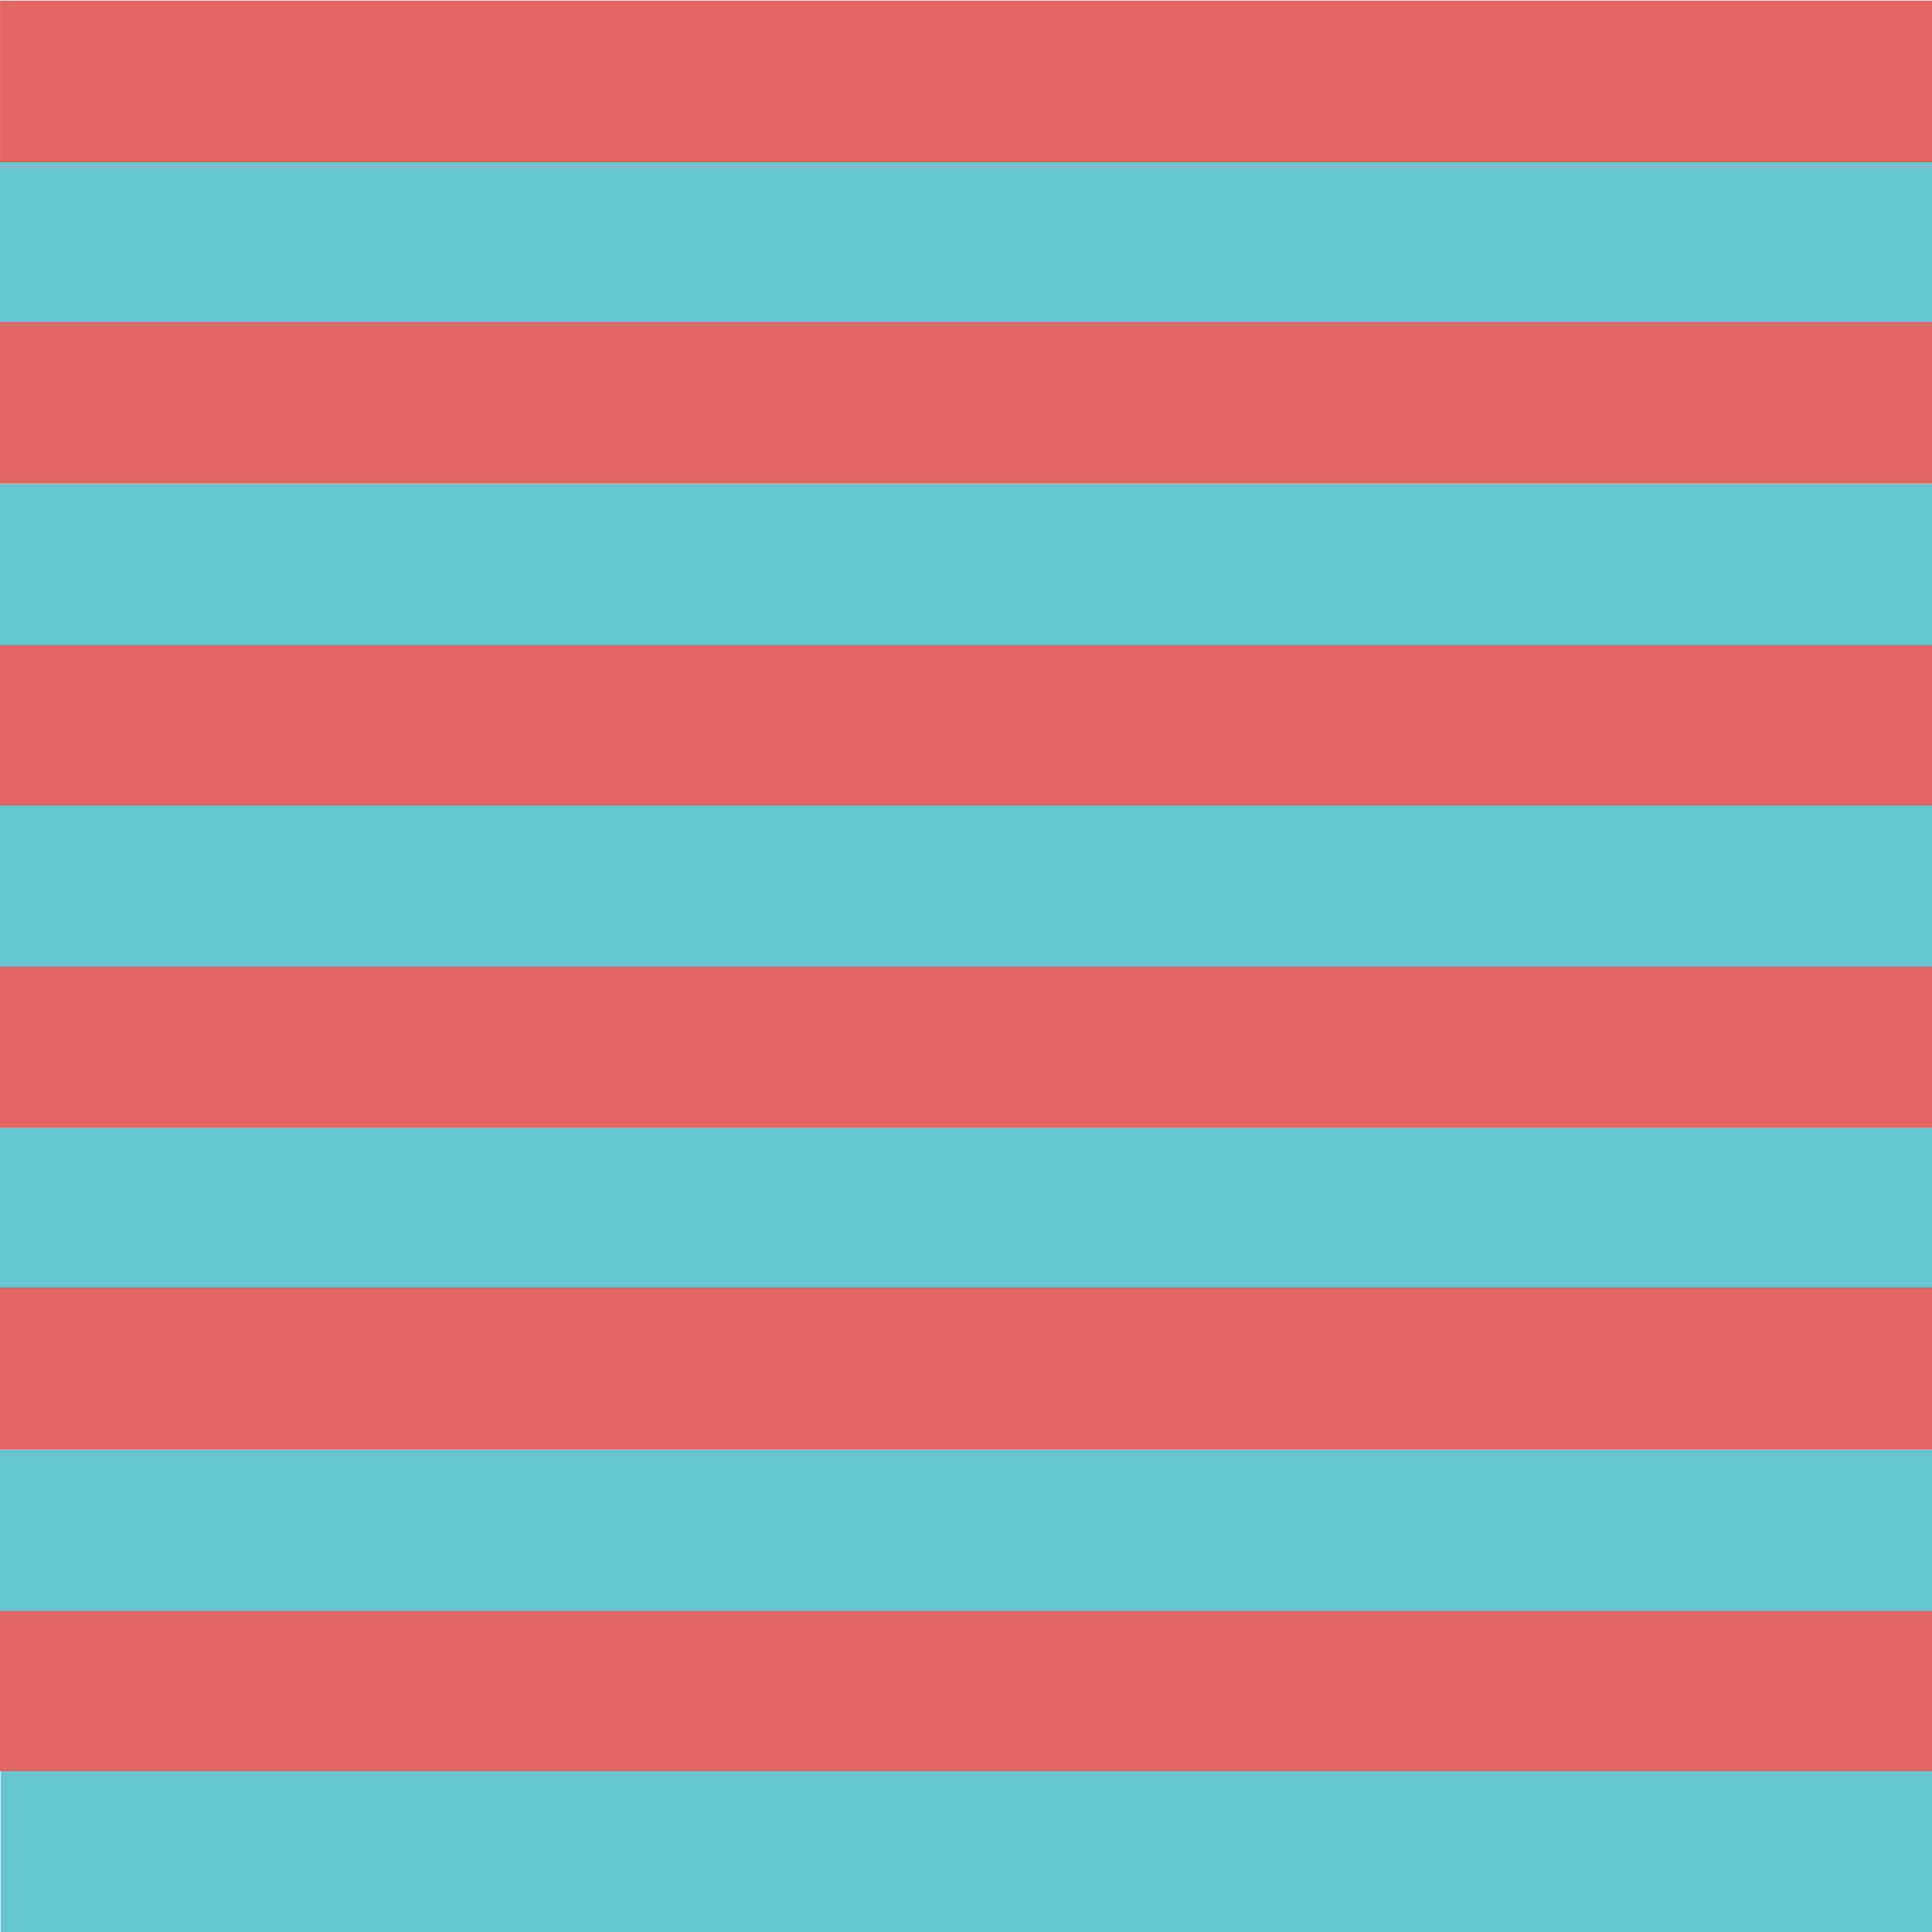 <?xml version="1.0" encoding="UTF-8" standalone="no"?>
<!-- Created with Inkscape (http://www.inkscape.org/) -->

<svg
   width="16"
   height="16"
   viewBox="0 0 4.233 4.233"
   version="1.1"
   id="svg1"
   inkscape:version="1.3.2 (091e20e, 2023-11-25)"
   sodipodi:docname="favicon-16x16.svg"
   xmlns:inkscape="http://www.inkscape.org/namespaces/inkscape"
   xmlns:sodipodi="http://sodipodi.sourceforge.net/DTD/sodipodi-0.dtd"
   xmlns="http://www.w3.org/2000/svg"
   xmlns:svg="http://www.w3.org/2000/svg">
  <sodipodi:namedview
     id="namedview1"
     pagecolor="#ffffff"
     bordercolor="#000000"
     borderopacity="0.25"
     inkscape:showpageshadow="2"
     inkscape:pageopacity="0.0"
     inkscape:pagecheckerboard="0"
     inkscape:deskcolor="#d1d1d1"
     inkscape:document-units="px"
     inkscape:zoom="22.627417"
     inkscape:cx="-0.61871843"
     inkscape:cy="7.623495"
     inkscape:window-width="2560"
     inkscape:window-height="1302"
     inkscape:window-x="0"
     inkscape:window-y="25"
     inkscape:window-maximized="0"
     inkscape:current-layer="layer1"
     showguides="true"
     showgrid="false">
    <sodipodi:guide
       position="18.393,26.359"
       orientation="0,-1"
       id="guide29"
       inkscape:locked="false" />
    <sodipodi:guide
       position="3.464,24.59"
       orientation="1,0"
       id="guide30"
       inkscape:locked="false" />
    <sodipodi:guide
       position="26.315,18.876"
       orientation="1,0"
       id="guide31"
       inkscape:locked="false" />
  </sodipodi:namedview>
  <defs
     id="defs1">
    <clipPath
       clipPathUnits="userSpaceOnUse"
       id="clipPath52">
      <path
         id="path52"
         style="stroke-width:0.1;stroke-linecap:square;paint-order:markers fill stroke;stop-color:#000000"
         d="m -880.828,-187.298 h 1640.84 v 73.282 h -1640.84 z" />
    </clipPath>
    <linearGradient
       id="swatch23"
       inkscape:swatch="solid">
      <stop
         style="stop-color:#000000;stop-opacity:1;"
         offset="0"
         id="stop23" />
    </linearGradient>
    <clipPath
       clipPathUnits="userSpaceOnUse"
       id="clipPath51">
      <path
         id="path51"
         style="stroke-width:0.1;stroke-linecap:square;paint-order:markers fill stroke;stop-color:#000000"
         d="m 1806.499,-753.523 h 1637.265 v 66.905 H 1806.499 Z" />
    </clipPath>
    <clipPath
       clipPathUnits="userSpaceOnUse"
       id="clipPath55">
      <path
         id="path55"
         style="stroke-width:0.1;stroke-linecap:square;paint-order:markers fill stroke;stop-color:#000000"
         d="m 1736.615,-745.573 h 1589.476 v 72.467 H 1736.615 Z" />
    </clipPath>
    <rect
       x="1.617"
       y="4.987"
       width="106.887"
       height="103.922"
       id="rect1" />
  </defs>
  <g
     inkscape:groupmode="layer"
     id="layer2"
     inkscape:label="Layer 2">
    <rect
       style="fill:#d40000;fill-opacity:0.602;stroke:#d40000;stroke-width:0;stroke-dasharray:none;stroke-dashoffset:0;stroke-opacity:0.598"
       id="rect29-9"
       width="4.233"
       height="0.353"
       x="0"
       y="0.706" />
    <rect
       style="fill:#00a1b6;fill-opacity:0.602;stroke:#00a1b6;stroke-width:0;stroke-dasharray:none;stroke-opacity:0.602"
       id="rect29-4-8"
       width="4.233"
       height="0.353"
       x="0"
       y="1.059" />
    <rect
       style="fill:#d40000;fill-opacity:0.602;stroke:#d40000;stroke-width:0;stroke-dasharray:none;stroke-dashoffset:0;stroke-opacity:0.598"
       id="rect29-48"
       width="4.233"
       height="0.353"
       x="0"
       y="1.412" />
    <rect
       style="fill:#00a1b6;fill-opacity:0.602;stroke:#00a1b6;stroke-width:0;stroke-dasharray:none;stroke-opacity:0.602"
       id="rect29-4-5"
       width="4.233"
       height="0.353"
       x="0"
       y="1.764" />
    <rect
       style="fill:#d40000;fill-opacity:0.602;stroke:#d40000;stroke-width:0;stroke-dasharray:none;stroke-dashoffset:0;stroke-opacity:0.598"
       id="rect29-9-8"
       width="4.233"
       height="0.353"
       x="0"
       y="2.117" />
    <rect
       style="fill:#00a1b6;fill-opacity:0.602;stroke:#00a1b6;stroke-width:0;stroke-dasharray:none;stroke-opacity:0.602"
       id="rect29-4-8-3"
       width="4.233"
       height="0.353"
       x="0"
       y="2.47" />
    <rect
       style="fill:#d40000;fill-opacity:0.602;stroke:#d40000;stroke-width:0;stroke-dasharray:none;stroke-dashoffset:0;stroke-opacity:0.598"
       id="rect29-2"
       width="4.233"
       height="0.353"
       x="0"
       y="2.822" />
    <rect
       style="fill:#00a1b6;fill-opacity:0.602;stroke:#00a1b6;stroke-width:0;stroke-dasharray:none;stroke-opacity:0.602"
       id="rect29-4-52"
       width="4.233"
       height="0.353"
       x="0"
       y="3.175" />
    <rect
       style="fill:#d40000;fill-opacity:0.602;stroke:#d40000;stroke-width:0;stroke-dasharray:none;stroke-dashoffset:0;stroke-opacity:0.598"
       id="rect29-9-2"
       width="4.233"
       height="0.353"
       x="0"
       y="3.528" />
    <rect
       style="fill:#00a1b6;fill-opacity:0.602;stroke:#00a1b6;stroke-width:0;stroke-dasharray:none;stroke-opacity:0.602"
       id="rect29-4-8-7"
       width="4.233"
       height="0.353"
       x="0.001"
       y="3.88" />
    <rect
       style="fill:#00a1b6;fill-opacity:0.602;stroke:#00a1b6;stroke-width:0;stroke-dasharray:none;stroke-opacity:0.602"
       id="rect29-4"
       width="4.233"
       height="0.353"
       x="0"
       y="0.353" />
    <rect
       style="fill:#d40000;fill-opacity:0.602;stroke:#d40000;stroke-width:0;stroke-dasharray:none;stroke-dashoffset:0;stroke-opacity:0.598"
       id="rect29"
       width="4.233"
       height="0.353"
       x="9.923098e-05"
       y="0.001" />
  </g>
  <g
     inkscape:label="Layer 1"
     inkscape:groupmode="layer"
     id="layer1" />
</svg>
